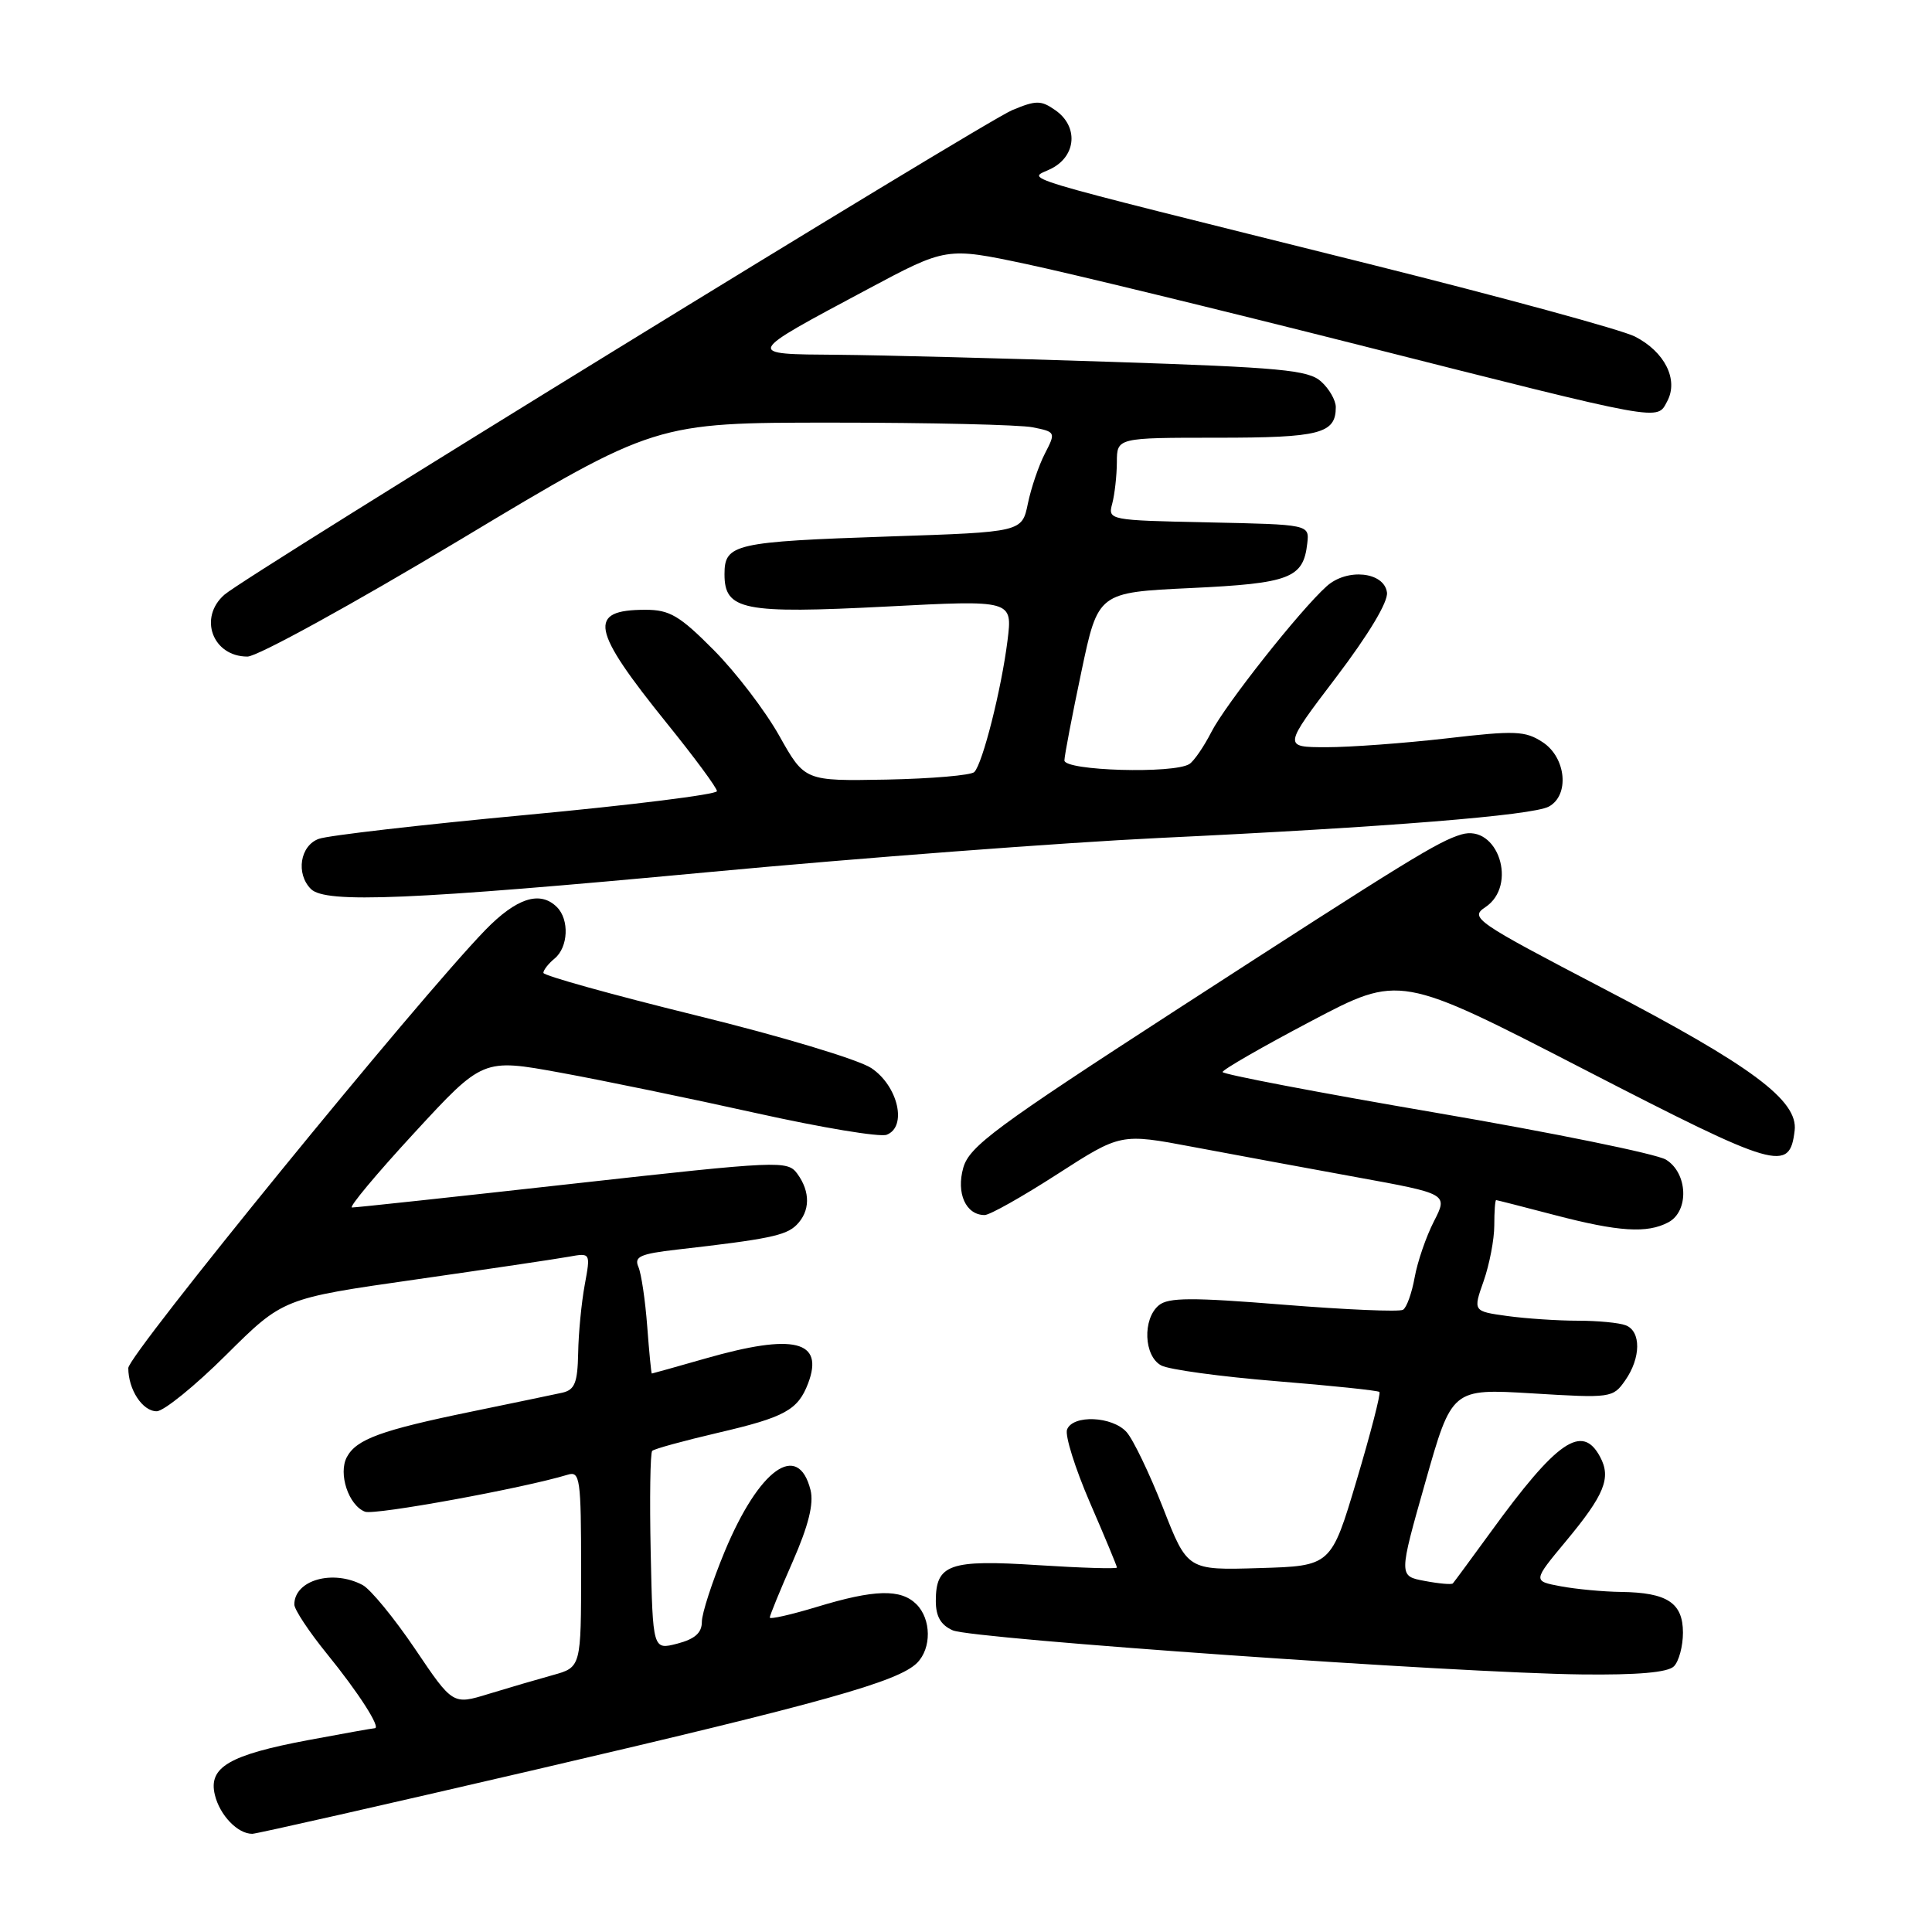 <?xml version="1.0" encoding="UTF-8" standalone="no"?>
<!DOCTYPE svg PUBLIC "-//W3C//DTD SVG 1.1//EN" "http://www.w3.org/Graphics/SVG/1.1/DTD/svg11.dtd" >
<svg xmlns="http://www.w3.org/2000/svg" xmlns:xlink="http://www.w3.org/1999/xlink" version="1.1" viewBox="0 0 256 256">
 <g >
 <path fill="currentColor"
d=" M 71.00 234.48 C 109.09 225.61 119.03 222.83 121.52 220.34 C 123.45 218.40 123.41 214.55 121.43 212.57 C 119.36 210.51 115.87 210.60 108.25 212.92 C 104.81 213.96 102.00 214.60 102.00 214.33 C 102.00 214.06 103.36 210.73 105.03 206.94 C 107.13 202.15 107.85 199.25 107.40 197.44 C 105.76 190.92 100.59 194.62 96.03 205.57 C 94.37 209.58 93.00 213.78 93.00 214.90 C 93.00 216.36 92.08 217.18 89.75 217.79 C 86.50 218.63 86.50 218.63 86.22 205.68 C 86.07 198.55 86.16 192.51 86.42 192.25 C 86.68 191.98 90.61 190.91 95.14 189.85 C 104.00 187.79 105.73 186.84 107.08 183.30 C 109.23 177.63 105.21 176.65 93.50 180.00 C 89.65 181.10 86.44 182.00 86.37 182.00 C 86.29 182.00 86.02 179.19 85.76 175.75 C 85.50 172.31 84.98 168.77 84.59 167.87 C 84.00 166.51 84.83 166.14 89.69 165.58 C 101.79 164.20 104.14 163.72 105.55 162.31 C 107.36 160.49 107.40 157.93 105.65 155.53 C 104.34 153.75 103.40 153.79 75.90 156.85 C 60.28 158.59 47.11 160.01 46.64 160.00 C 46.17 160.00 49.87 155.56 54.88 150.13 C 63.98 140.26 63.98 140.26 74.24 142.13 C 79.88 143.16 91.56 145.57 100.19 147.49 C 108.82 149.41 116.60 150.71 117.49 150.36 C 120.24 149.31 119.00 143.90 115.46 141.53 C 113.77 140.40 103.47 137.30 92.21 134.54 C 81.09 131.80 72.00 129.27 72.00 128.91 C 72.00 128.54 72.67 127.68 73.50 127.00 C 75.30 125.50 75.46 121.86 73.80 120.20 C 71.57 117.97 68.44 118.98 64.29 123.25 C 55.36 132.46 17.00 179.52 17.00 181.27 C 17.00 184.13 18.88 187.00 20.76 187.00 C 21.69 187.00 25.84 183.64 29.98 179.52 C 37.50 172.05 37.50 172.05 55.00 169.55 C 64.62 168.17 73.80 166.81 75.38 166.52 C 78.26 166.00 78.26 166.00 77.48 170.25 C 77.05 172.59 76.65 176.66 76.61 179.29 C 76.53 183.23 76.16 184.16 74.51 184.54 C 73.40 184.78 68.00 185.91 62.50 187.04 C 50.49 189.51 47.23 190.70 45.96 193.07 C 44.79 195.26 46.19 199.48 48.37 200.31 C 49.64 200.80 69.39 197.19 75.25 195.40 C 76.85 194.91 77.00 195.95 77.00 207.89 C 77.00 220.92 77.00 220.92 73.25 221.96 C 71.19 222.53 67.36 223.65 64.75 224.45 C 60.00 225.91 60.00 225.91 54.99 218.48 C 52.23 214.40 49.11 210.60 48.06 210.03 C 44.10 207.92 39.00 209.37 39.00 212.61 C 39.00 213.27 40.95 216.22 43.34 219.16 C 47.52 224.30 50.53 229.00 49.65 229.00 C 49.41 229.00 45.46 229.71 40.86 230.57 C 30.36 232.54 27.58 234.17 28.47 237.83 C 29.12 240.53 31.50 243.01 33.44 242.99 C 34.02 242.98 50.92 239.15 71.00 234.48 Z  M 221.80 220.80 C 222.46 220.14 223.00 218.13 223.00 216.34 C 223.00 212.39 220.92 211.02 214.82 210.94 C 212.44 210.91 208.83 210.57 206.80 210.19 C 203.10 209.50 203.10 209.50 207.49 204.22 C 212.61 198.06 213.52 195.83 212.02 193.04 C 209.65 188.60 206.32 190.89 197.53 203.00 C 194.93 206.57 192.67 209.64 192.51 209.81 C 192.34 209.99 190.66 209.84 188.77 209.48 C 185.33 208.84 185.33 208.84 188.86 196.41 C 192.38 183.99 192.38 183.99 203.04 184.63 C 213.45 185.27 213.73 185.23 215.34 182.92 C 217.44 179.93 217.47 176.40 215.42 175.61 C 214.55 175.27 211.69 175.00 209.06 175.00 C 206.43 175.00 202.23 174.72 199.73 174.38 C 195.18 173.75 195.18 173.75 196.59 169.75 C 197.36 167.55 198.00 164.23 198.00 162.37 C 198.00 160.52 198.11 159.01 198.25 159.02 C 198.39 159.03 201.88 159.92 206.00 161.00 C 214.48 163.22 218.26 163.46 221.07 161.96 C 223.84 160.48 223.65 155.44 220.75 153.66 C 219.51 152.90 205.79 150.10 190.25 147.44 C 174.71 144.78 162.00 142.35 162.00 142.05 C 162.00 141.74 167.28 138.70 173.74 135.30 C 185.48 129.11 185.48 129.11 209.90 141.70 C 235.56 154.92 237.13 155.38 237.80 149.81 C 238.28 145.82 232.11 141.23 212.47 130.99 C 195.44 122.10 194.72 121.60 196.81 120.21 C 201.16 117.32 198.47 109.14 193.64 110.57 C 190.55 111.49 186.62 113.91 156.03 133.71 C 131.92 149.33 128.45 151.89 127.64 154.73 C 126.68 158.11 127.98 161.00 130.47 161.00 C 131.15 161.00 135.48 158.56 140.10 155.58 C 148.50 150.17 148.50 150.17 158.00 151.96 C 163.22 152.94 172.98 154.75 179.68 155.97 C 191.87 158.19 191.87 158.19 190.00 161.84 C 188.97 163.85 187.82 167.19 187.45 169.26 C 187.08 171.33 186.39 173.26 185.91 173.55 C 185.44 173.85 178.32 173.54 170.08 172.88 C 157.94 171.90 154.81 171.91 153.55 172.96 C 151.37 174.77 151.56 179.70 153.87 180.93 C 154.89 181.48 161.74 182.41 169.08 183.01 C 176.41 183.60 182.58 184.25 182.78 184.44 C 182.98 184.64 181.62 189.91 179.76 196.15 C 176.38 207.50 176.38 207.50 166.86 207.78 C 157.34 208.07 157.34 208.07 154.10 199.78 C 152.31 195.23 150.14 190.71 149.27 189.75 C 147.37 187.65 142.16 187.43 141.39 189.42 C 141.09 190.20 142.46 194.56 144.42 199.10 C 146.39 203.64 148.00 207.51 148.00 207.71 C 148.00 207.90 143.29 207.76 137.53 207.39 C 125.81 206.63 124.00 207.26 124.00 212.14 C 124.00 214.19 124.66 215.33 126.25 216.03 C 128.86 217.17 193.21 221.69 209.55 221.87 C 216.96 221.96 220.99 221.61 221.80 220.80 Z  M 93.79 115.57 C 113.98 113.68 140.85 111.65 153.50 111.04 C 183.81 109.60 203.03 108.05 205.22 106.88 C 208.00 105.39 207.53 100.39 204.42 98.35 C 202.10 96.83 200.78 96.78 191.67 97.84 C 186.07 98.48 178.91 99.01 175.75 99.01 C 170.01 99.00 170.01 99.00 177.04 89.75 C 181.35 84.07 183.96 79.73 183.78 78.50 C 183.40 75.76 178.49 75.25 175.79 77.68 C 172.28 80.82 162.38 93.34 160.51 97.00 C 159.53 98.92 158.22 100.83 157.61 101.23 C 155.60 102.56 141.00 102.14 141.04 100.75 C 141.06 100.06 142.07 94.78 143.29 89.00 C 145.50 78.50 145.50 78.50 157.79 77.92 C 170.93 77.30 172.70 76.62 173.22 72.00 C 173.50 69.50 173.50 69.50 160.14 69.22 C 146.89 68.94 146.79 68.92 147.38 66.72 C 147.70 65.50 147.98 63.04 147.99 61.25 C 148.00 58.00 148.00 58.00 161.30 58.00 C 174.90 58.00 177.00 57.46 177.00 53.95 C 177.00 53.05 176.13 51.52 175.06 50.56 C 173.38 49.03 169.74 48.69 147.31 47.95 C 133.12 47.48 116.78 47.06 111.00 47.01 C 98.65 46.92 98.58 47.07 114.95 38.33 C 125.40 32.75 125.40 32.75 135.95 34.98 C 141.75 36.21 161.57 41.03 180.00 45.69 C 220.83 56.02 219.51 55.78 220.92 53.16 C 222.44 50.31 220.59 46.61 216.63 44.59 C 214.91 43.71 199.10 39.40 181.50 35.00 C 131.95 22.63 136.29 23.93 139.37 22.31 C 142.64 20.60 142.88 16.73 139.85 14.61 C 137.94 13.27 137.30 13.27 134.13 14.59 C 130.31 16.19 32.69 76.22 29.75 78.79 C 26.25 81.83 28.17 87.00 32.79 87.00 C 34.11 87.00 46.80 80.02 61.00 71.50 C 86.81 56.00 86.81 56.00 110.28 56.00 C 123.19 56.00 135.14 56.28 136.84 56.62 C 139.88 57.23 139.91 57.28 138.46 60.09 C 137.65 61.65 136.63 64.64 136.20 66.72 C 135.42 70.50 135.42 70.50 117.96 71.08 C 97.27 71.78 96.00 72.07 96.00 76.09 C 96.00 80.86 98.45 81.35 117.49 80.37 C 134.17 79.50 134.17 79.50 133.50 84.88 C 132.69 91.35 130.20 101.19 129.10 102.30 C 128.67 102.73 123.43 103.18 117.47 103.30 C 106.63 103.50 106.63 103.50 103.26 97.50 C 101.41 94.20 97.51 89.09 94.59 86.15 C 90.06 81.58 88.73 80.80 85.54 80.80 C 77.80 80.80 78.29 83.36 88.42 95.91 C 92.04 100.39 95.00 104.40 95.00 104.83 C 95.00 105.27 83.64 106.68 69.75 107.98 C 55.86 109.28 43.49 110.70 42.25 111.15 C 39.76 112.04 39.17 115.77 41.20 117.80 C 43.13 119.73 54.46 119.25 93.79 115.57 Z "/>
</g>
</svg>